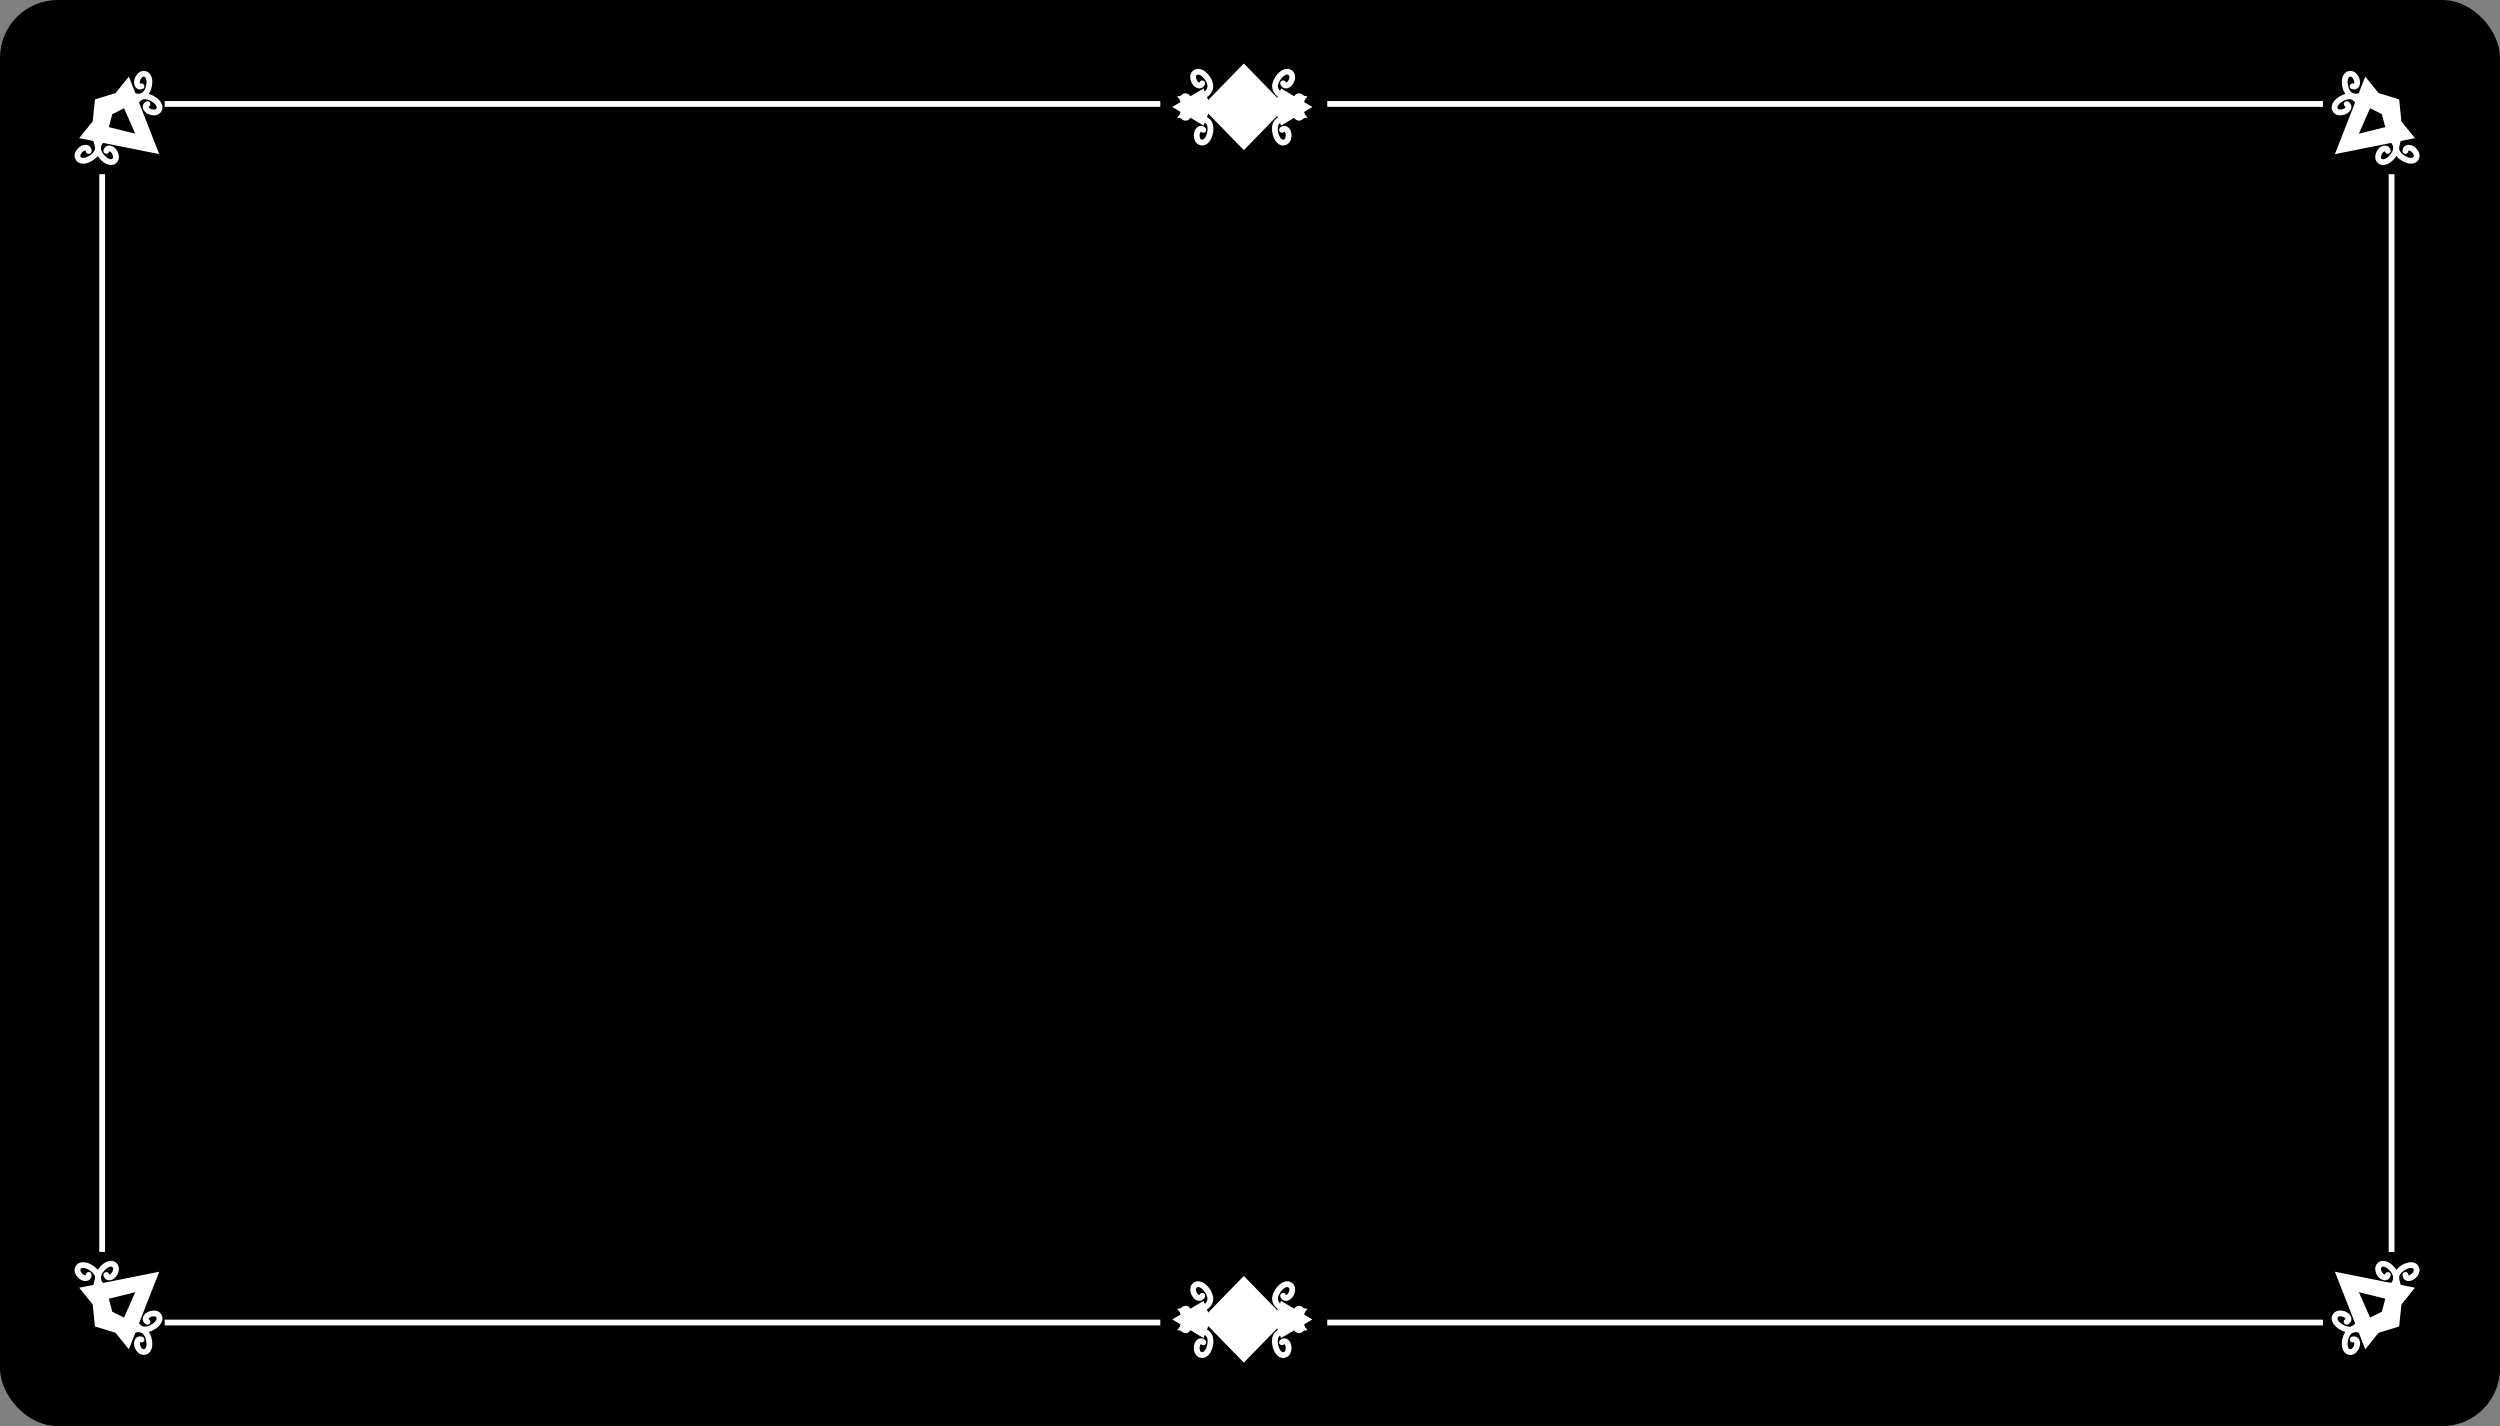 <svg width="433" height="247" viewBox="0 0 433 247" fill="none" xmlns="http://www.w3.org/2000/svg">
<rect x="0" y="0" width="433" height="247" fill="#808080" stroke="none"/>
<rect width="433" height="247" rx="10" fill="black"/>
<path fill-rule="evenodd" clip-rule="evenodd" d="M409.663 13.262L404.406 26.692L418.27 23.929L415.923 21.02L415.536 17.217L411.97 16.121L409.663 13.262ZM410.496 18.752L408.562 23.154L413.132 22.019L412.537 19.77L410.496 18.752Z" fill="white"/>
<path d="M413.568 26.13C413.568 26.13 413.451 25.64 412.986 25.715C412.522 25.79 412.112 26.237 411.957 26.765C411.803 27.292 411.889 27.626 412.223 27.902C412.558 28.179 413.022 28.104 413.423 27.911C413.824 27.718 414.466 27.135 414.765 26.53C415.064 25.926 415.13 25.456 414.784 24.813C414.438 24.17 413.801 24 413.801 24" stroke="white" stroke-linecap="round"/>
<path d="M406.442 18.026C406.442 18.026 406.898 18.241 406.729 18.68C406.561 19.119 406.039 19.428 405.491 19.472C404.943 19.516 404.634 19.363 404.432 18.979C404.23 18.595 404.398 18.156 404.669 17.803C404.94 17.451 405.642 16.941 406.295 16.772C406.948 16.603 407.421 16.634 407.98 17.104C408.539 17.574 408.575 18.233 408.575 18.233" stroke="white" stroke-linecap="round"/>
<path d="M407.476 14.949C407.476 14.949 407.939 15.148 408.156 14.731C408.373 14.313 408.259 13.717 407.928 13.278C407.597 12.839 407.278 12.71 406.857 12.813C406.435 12.916 406.218 13.333 406.134 13.77C406.049 14.207 406.134 15.07 406.44 15.671C406.747 16.272 407.084 16.605 407.807 16.712C408.529 16.818 409.046 16.408 409.046 16.408" stroke="white" stroke-linecap="round"/>
<path d="M416.617 26.152C416.617 26.152 416.592 25.648 417.059 25.59C417.525 25.533 418.044 25.847 418.34 26.31C418.637 26.773 418.647 27.118 418.404 27.477C418.16 27.836 417.693 27.894 417.255 27.821C416.816 27.748 416.036 27.368 415.579 26.871C415.123 26.374 414.928 25.942 415.08 25.228C415.232 24.514 415.579 23.5 415.579 23.5" stroke="white" stroke-linecap="round"/>
<path fill-rule="evenodd" clip-rule="evenodd" d="M409.663 233.697L404.405 220.268L418.27 223.03L415.923 225.939L415.536 229.743L411.969 230.839L409.663 233.697ZM410.496 228.207L408.561 223.805L413.132 224.941L412.537 227.189L410.496 228.207Z" fill="white"/>
<path d="M413.567 220.829C413.567 220.829 413.45 221.32 412.986 221.245C412.522 221.17 412.112 220.722 411.957 220.195C411.803 219.667 411.889 219.334 412.223 219.057C412.558 218.781 413.022 218.856 413.422 219.049C413.823 219.242 414.466 219.824 414.765 220.429C415.064 221.034 415.13 221.503 414.784 222.147C414.438 222.79 413.801 222.96 413.801 222.96" stroke="white" stroke-linecap="round"/>
<path d="M406.441 228.934C406.441 228.934 406.897 228.719 406.729 228.28C406.561 227.841 406.039 227.531 405.491 227.488C404.943 227.444 404.634 227.597 404.432 227.98C404.23 228.364 404.398 228.803 404.669 229.156C404.94 229.509 405.641 230.019 406.295 230.188C406.948 230.357 407.421 230.326 407.98 229.856C408.538 229.386 408.574 228.727 408.574 228.727" stroke="white" stroke-linecap="round"/>
<path d="M407.476 232.01C407.476 232.01 407.939 231.812 408.156 232.229C408.373 232.646 408.259 233.242 407.928 233.681C407.597 234.12 407.278 234.25 406.856 234.147C406.435 234.043 406.218 233.626 406.134 233.189C406.049 232.753 406.133 231.889 406.44 231.289C406.747 230.688 407.084 230.354 407.806 230.248C408.529 230.142 409.046 230.552 409.046 230.552" stroke="white" stroke-linecap="round"/>
<path d="M416.617 220.808C416.617 220.808 416.592 221.311 417.059 221.369C417.525 221.427 418.044 221.112 418.34 220.649C418.636 220.186 418.647 219.842 418.403 219.483C418.16 219.124 417.693 219.066 417.254 219.139C416.816 219.212 416.036 219.592 415.579 220.089C415.123 220.585 414.928 221.017 415.08 221.732C415.232 222.446 415.579 223.46 415.579 223.46" stroke="white" stroke-linecap="round"/>
<path fill-rule="evenodd" clip-rule="evenodd" d="M22.32 13.262L27.577 26.692L13.713 23.929L16.06 21.02L16.447 17.217L20.013 16.121L22.32 13.262ZM21.486 18.752L23.421 23.154L18.851 22.019L19.446 19.77L21.486 18.752Z" fill="white"/>
<path d="M18.415 26.13C18.415 26.13 18.532 25.64 18.997 25.715C19.461 25.79 19.871 26.237 20.025 26.765C20.18 27.292 20.094 27.626 19.759 27.902C19.425 28.179 18.961 28.104 18.56 27.911C18.159 27.718 17.517 27.135 17.218 26.53C16.919 25.926 16.852 25.456 17.198 24.813C17.544 24.17 18.182 24 18.182 24" stroke="white" stroke-linecap="round"/>
<path d="M25.541 18.026C25.541 18.026 25.085 18.241 25.254 18.68C25.422 19.119 25.944 19.428 26.492 19.472C27.04 19.516 27.348 19.363 27.551 18.979C27.753 18.595 27.585 18.156 27.314 17.803C27.043 17.451 26.341 16.941 25.688 16.772C25.035 16.603 24.562 16.634 24.003 17.104C23.444 17.574 23.408 18.233 23.408 18.233" stroke="white" stroke-linecap="round"/>
<path d="M24.507 14.949C24.507 14.949 24.044 15.148 23.827 14.731C23.61 14.313 23.724 13.717 24.055 13.278C24.386 12.839 24.705 12.71 25.126 12.813C25.548 12.916 25.765 13.333 25.849 13.77C25.933 14.207 25.849 15.07 25.543 15.671C25.236 16.272 24.899 16.605 24.176 16.712C23.454 16.818 22.937 16.408 22.937 16.408" stroke="white" stroke-linecap="round"/>
<path d="M15.366 26.152C15.366 26.152 15.391 25.648 14.924 25.59C14.457 25.533 13.939 25.847 13.643 26.31C13.346 26.773 13.336 27.118 13.579 27.477C13.823 27.836 14.29 27.894 14.728 27.821C15.167 27.748 15.947 27.368 16.403 26.871C16.86 26.374 17.055 25.942 16.903 25.228C16.751 24.514 16.403 23.5 16.403 23.5" stroke="white" stroke-linecap="round"/>
<path fill-rule="evenodd" clip-rule="evenodd" d="M22.32 233.697L27.577 220.268L13.713 223.03L16.06 225.939L16.447 229.743L20.013 230.839L22.32 233.697ZM21.486 228.207L23.421 223.805L18.851 224.941L19.446 227.189L21.486 228.207Z" fill="white"/>
<path d="M18.415 220.829C18.415 220.829 18.532 221.32 18.997 221.245C19.461 221.17 19.871 220.722 20.025 220.195C20.18 219.667 20.094 219.334 19.759 219.057C19.425 218.781 18.961 218.856 18.56 219.049C18.159 219.242 17.517 219.824 17.218 220.429C16.919 221.034 16.852 221.503 17.198 222.147C17.544 222.79 18.182 222.96 18.182 222.96" stroke="white" stroke-linecap="round"/>
<path d="M25.541 228.934C25.541 228.934 25.085 228.719 25.254 228.28C25.422 227.841 25.944 227.531 26.492 227.488C27.04 227.444 27.348 227.597 27.551 227.98C27.753 228.364 27.585 228.803 27.314 229.156C27.043 229.509 26.341 230.019 25.688 230.188C25.035 230.357 24.562 230.326 24.003 229.856C23.444 229.386 23.408 228.727 23.408 228.727" stroke="white" stroke-linecap="round"/>
<path d="M24.507 232.01C24.507 232.01 24.044 231.812 23.827 232.229C23.61 232.646 23.724 233.242 24.055 233.681C24.386 234.12 24.705 234.25 25.126 234.147C25.548 234.043 25.765 233.626 25.849 233.189C25.933 232.753 25.849 231.889 25.543 231.289C25.236 230.688 24.899 230.354 24.176 230.248C23.454 230.142 22.937 230.552 22.937 230.552" stroke="white" stroke-linecap="round"/>
<path d="M15.366 220.808C15.366 220.808 15.391 221.311 14.924 221.369C14.457 221.427 13.939 221.112 13.643 220.649C13.346 220.186 13.336 219.842 13.579 219.483C13.823 219.124 14.29 219.066 14.728 219.139C15.167 219.212 15.947 219.592 16.403 220.089C16.86 220.585 17.055 221.017 16.903 221.732C16.751 222.446 16.403 223.46 16.403 223.46" stroke="white" stroke-linecap="round"/>
<line x1="17.696" y1="216.834" x2="17.696" y2="30.166" stroke="white"/>
<line x1="414.219" y1="216.834" x2="414.219" y2="30.166" stroke="white"/>
<line x1="229.881" y1="229.061" x2="402.328" y2="229.061" stroke="white"/>
<line x1="28.522" y1="229.061" x2="200.968" y2="229.061" stroke="white"/>
<line x1="229.881" y1="18" x2="402.328" y2="18" stroke="white"/>
<line x1="28.522" y1="18" x2="200.968" y2="18" stroke="white"/>
<rect width="10.467" height="10.467" transform="matrix(0.698 -0.717 0.698 0.717 208.123 228.5)" fill="white"/>
<path d="M203.033 228.533L208.454 225.318L209.745 228.533L208.454 231.747L203.033 228.533Z" fill="white"/>
<ellipse cx="205.333" cy="227.183" rx="0.986" ry="1.012" fill="white"/>
<path d="M203.878 226.694L204.805 226.529L204.481 227.436L203.878 226.694Z" fill="white"/>
<ellipse cx="0.986" cy="1.012" rx="0.986" ry="1.012" transform="matrix(1 0 0 -1 204.348 230.895)" fill="white"/>
<path d="M203.878 230.371L204.805 230.536L204.481 229.629L203.878 230.371Z" fill="white"/>
<path d="M227.3 228.533L221.878 225.318L220.588 228.533L221.878 231.747L227.3 228.533Z" fill="white"/>
<ellipse cx="0.986" cy="1.012" rx="0.986" ry="1.012" transform="matrix(-1 0 0 1 225.986 226.17)" fill="white"/>
<path d="M226.455 226.694L225.528 226.529L225.852 227.436L226.455 226.694Z" fill="white"/>
<ellipse cx="225" cy="229.883" rx="0.986" ry="1.012" transform="rotate(180 225 229.883)" fill="white"/>
<path d="M226.455 230.371L225.528 230.536L225.852 229.629L226.455 230.371Z" fill="white"/>
<path d="M208.229 224.436C208.229 224.436 208.068 224.914 207.613 224.798C207.157 224.681 206.789 224.199 206.682 223.659C206.576 223.12 206.692 222.796 207.05 222.55C207.408 222.305 207.863 222.422 208.245 222.65C208.627 222.878 209.214 223.516 209.457 224.146C209.701 224.775 209.725 225.249 209.322 225.858C208.919 226.467 208.269 226.579 208.269 226.579" stroke="white" stroke-linecap="round"/>
<path d="M208.42 232.489C208.42 232.489 208.084 232.113 207.711 232.4C207.338 232.686 207.19 233.275 207.305 233.812C207.419 234.35 207.653 234.602 208.079 234.687C208.505 234.771 208.877 234.485 209.138 234.124C209.399 233.764 209.688 232.946 209.664 232.272C209.639 231.598 209.475 231.153 208.865 230.752C208.255 230.35 207.613 230.503 207.613 230.503" stroke="white" stroke-linecap="round"/>
<path d="M222.237 224.436C222.237 224.436 222.398 224.914 222.853 224.798C223.309 224.681 223.677 224.199 223.783 223.659C223.89 223.12 223.774 222.796 223.416 222.55C223.058 222.305 222.603 222.422 222.221 222.65C221.839 222.878 221.252 223.516 221.008 224.146C220.765 224.775 220.741 225.249 221.144 225.858C221.546 226.467 222.196 226.579 222.196 226.579" stroke="white" stroke-linecap="round"/>
<path d="M222.046 232.489C222.046 232.489 222.382 232.113 222.755 232.4C223.127 232.686 223.276 233.275 223.161 233.812C223.047 234.35 222.812 234.602 222.387 234.687C221.961 234.771 221.588 234.485 221.327 234.124C221.066 233.764 220.778 232.946 220.802 232.272C220.826 231.598 220.991 231.153 221.601 230.752C222.211 230.35 222.853 230.503 222.853 230.503" stroke="white" stroke-linecap="round"/>
<rect width="10.467" height="10.467" transform="matrix(0.698 -0.717 0.698 0.717 208.123 18.5)" fill="white"/>
<path d="M203.033 18.533L208.454 15.318L209.745 18.533L208.454 21.747L203.033 18.533Z" fill="white"/>
<ellipse cx="205.333" cy="17.183" rx="0.986" ry="1.012" fill="white"/>
<path d="M203.878 16.694L204.805 16.529L204.481 17.436L203.878 16.694Z" fill="white"/>
<ellipse cx="0.986" cy="1.012" rx="0.986" ry="1.012" transform="matrix(1 0 0 -1 204.348 20.895)" fill="white"/>
<path d="M203.878 20.371L204.805 20.536L204.481 19.629L203.878 20.371Z" fill="white"/>
<path d="M227.3 18.533L221.878 15.318L220.588 18.533L221.878 21.748L227.3 18.533Z" fill="white"/>
<ellipse cx="0.986" cy="1.012" rx="0.986" ry="1.012" transform="matrix(-1 0 0 1 225.986 16.17)" fill="white"/>
<path d="M226.455 16.695L225.528 16.529L225.852 17.436L226.455 16.695Z" fill="white"/>
<ellipse cx="225" cy="19.883" rx="0.986" ry="1.012" transform="rotate(180 225 19.883)" fill="white"/>
<path d="M226.455 20.371L225.528 20.537L225.852 19.629L226.455 20.371Z" fill="white"/>
<path d="M208.229 14.436C208.229 14.436 208.068 14.914 207.613 14.798C207.157 14.681 206.789 14.199 206.682 13.659C206.576 13.12 206.692 12.796 207.05 12.55C207.408 12.305 207.863 12.422 208.245 12.65C208.627 12.878 209.214 13.517 209.457 14.146C209.701 14.775 209.725 15.249 209.322 15.858C208.919 16.467 208.269 16.579 208.269 16.579" stroke="white" stroke-linecap="round"/>
<path d="M208.42 22.489C208.42 22.489 208.084 22.113 207.711 22.4C207.338 22.686 207.19 23.275 207.305 23.812C207.419 24.35 207.653 24.602 208.079 24.687C208.505 24.771 208.877 24.485 209.138 24.124C209.399 23.764 209.688 22.946 209.664 22.272C209.639 21.598 209.475 21.153 208.865 20.752C208.255 20.35 207.613 20.503 207.613 20.503" stroke="white" stroke-linecap="round"/>
<path d="M222.237 14.436C222.237 14.436 222.398 14.914 222.853 14.798C223.309 14.681 223.677 14.199 223.783 13.659C223.89 13.12 223.774 12.796 223.416 12.55C223.058 12.305 222.603 12.422 222.221 12.65C221.839 12.878 221.252 13.517 221.008 14.146C220.765 14.775 220.741 15.249 221.144 15.858C221.546 16.467 222.196 16.579 222.196 16.579" stroke="white" stroke-linecap="round"/>
<path d="M222.046 22.489C222.046 22.489 222.382 22.113 222.755 22.4C223.127 22.686 223.276 23.275 223.161 23.812C223.047 24.35 222.812 24.602 222.387 24.687C221.961 24.771 221.588 24.485 221.327 24.124C221.066 23.764 220.778 22.946 220.802 22.272C220.826 21.598 220.991 21.153 221.601 20.752C222.211 20.35 222.853 20.503 222.853 20.503" stroke="white" stroke-linecap="round"/>
</svg>
